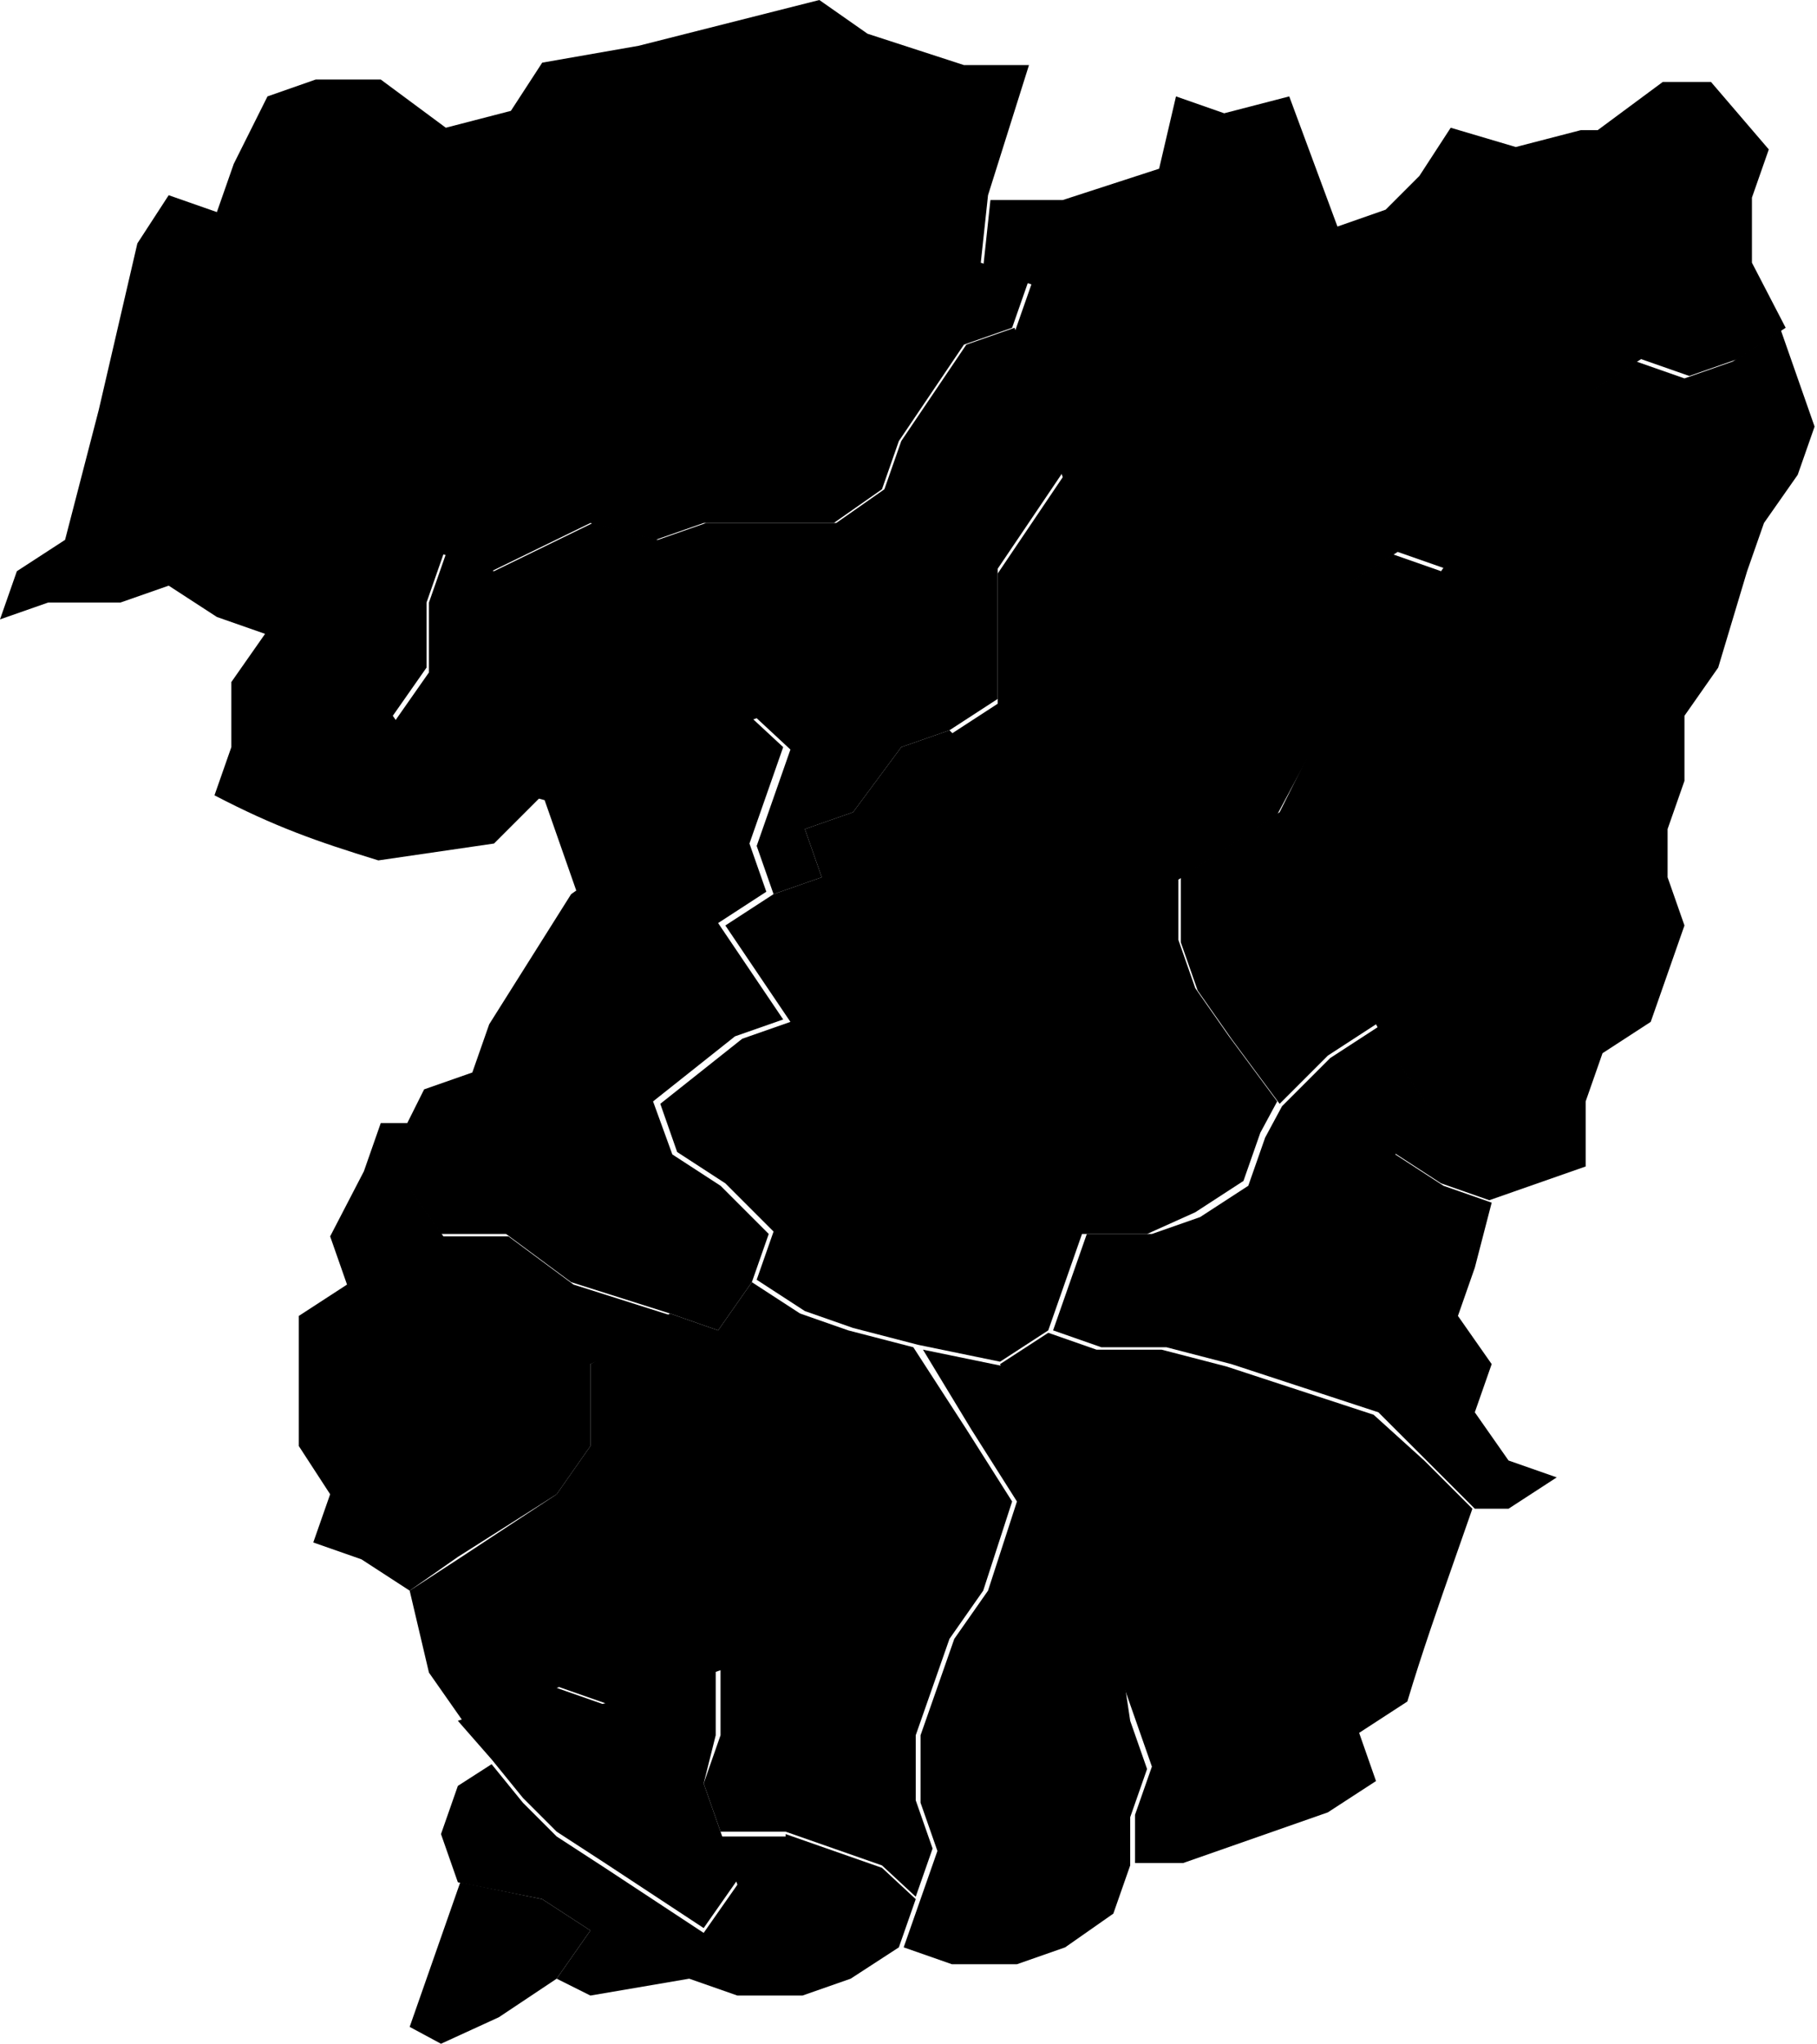 <?xml version="1.0" encoding="utf-8"?>
<!-- Generator: Adobe Illustrator 24.3.0, SVG Export Plug-In . SVG Version: 6.00 Build 0)  -->
<svg version="1.1" id="Camada_1" xmlns="http://www.w3.org/2000/svg" xmlns:xlink="http://www.w3.org/1999/xlink" x="0px" y="0px"
	 viewBox="0 0 75.4 84.8" style="enable-background:new 0 0 75.4 84.8;" xml:space="preserve">
<path class="Santa Marta de Penaguião" d="M29.2,74l0.7,2l0.7,2l-1.4,2l-4.1-2.7l-2-1.3l-1.4-1.4l-1.3-1.6L19,71.4l2-0.7l2-0.7l2,0.7l2.7-0.7l2-0.7V72L29.2,74z"/>
<path class="Peso da Régua" d="M32.6,76.1l2,0.7l2,0.7l1.4,1.3l-0.7,2l-2,1.3l-2,0.7h-2.7l-2-0.7l-4.1,0.7l-1.4-0.7l1.4-2l-2-1.3L19,78.1l-0.7-2l0.7-2
	l1.4-0.9l1.3,1.6l1.4,1.4l2,1.3l4.1,2.7l1.4-2l-0.7-2H32.6z"/>
<path class="Mesão Frio" d="M20.7,83.7l-2.4,1.1L17,84.1l1.4-4l0.7-2l3.4,0.7l2,1.3l-1.4,2L20.7,83.7z"/>
<path class="Alijó" d="M59.1,60.6l2,2l-0.7,2c-0.7,2-1.4,4-2,6l-2,1.3l0.7,2l-2,1.3l-2,0.7l-2,0.7l-2,0.7h-2v-2l0.7-2l-0.7-2l-0.7-2l-0.7-2l-0.7-2
	l-0.7-2l-1.4-2.7l-0.7-2l-0.7-2l2-1.3l2,0.7h2.7l2.7,0.7l6.1,2L59.1,60.6z"/>
<path class="Sabrosa" d="M46.9,71.4l0.7,2l-0.7,2v2l-0.7,2l-2,1.4l-2,0.7h-2.7l-2-0.7l0.7-2l0.7-2l-0.7-2V72l0.7-2l0.7-2l1.4-2l1.2-3.7l-1.9-3
	l-2-3.3l3.4,0.7l0.7,2l0.7,2l1.4,2.7l0.7,2l0.7,2l0.7,2L46.9,71.4z"/>
<path class="Vila Real" d="M40.1,59.3l1.9,3L40.8,66l-1.4,2l-0.7,2l-0.7,2v2.7l0.7,2l-0.7,2l-1.4-1.3l-2-0.7l-2-0.7h-2.7l-0.7-2l0.7-2v-2.7l-2,0.7
	l-2.7,0.7l-2-0.7l-2,0.7l-2,0.7l-1.4-2L17,66l2-1.3l4.1-2.7l1.4-2v-3.4l1.3-0.7l2-1.4l2,0.7l1.4-2l2,1.3l2,0.7l2.7,0.7L40.1,59.3z"
	/>
<path class="Mondim de Basto" d="M24.5,56.6v3.4l-1.4,2L19,64.6L17,66l-2-1.3l-2-0.7l0.7-2l-1.3-2v-5.4l2-1.3l-0.7-2l1.4-2.7l0.7-2H17v2.7l1.4,2h2.7l2.7,2
	l4.1,1.3l-2,1.4L24.5,56.6z"/>
<path class="Murça" d="M60.5,54.6l1.4,2l-0.7,2l1.4,2l2,0.7l-2,1.3h-1.4l-2-2l-2-2l-6.1-2l-2.7-0.7h-2.7l-2-0.7l0.7-2l0.7-2h2.7l2-0.7l2-1.3l0.7-2
	l0.7-1.3l2-2l2-1.3l0.7,1.3l1.4,2l-1.4,2l2,1.3l2,0.7l-0.7,2.7L60.5,54.6z"/>
<path class="Vila Pouca de Aguiar" d="M47.6,51.2h-2.7l-0.7,2l-0.7,2l-2,1.3l-3.4-0.7l-2.7-0.7l-2-0.7l-2-1.3l0.7-2l-2-2l-2-1.3l-0.7-2l3.4-2.7l2-0.7l-2.7-4
	l2-1.3l2-0.7l-0.7-2l2-0.7l2-2.7l2-0.7l2.7,2.7l1.4,2l2-2l2-0.7l0.7,2l0.7,2v2.7l0.7,2l1.4,2l2,2.7l-0.7,1.3l-0.7,2l-2,1.3
	L47.6,51.2z"/>
<path class="Ribeira de Pena" d="M27.9,47.9l2,1.3l2,2l-0.7,2l-1.4,2l-2-0.7l-4.1-1.3l-2.7-2h-2.7l-1.4-2v-1.3v-1.3l0.7-1.4l2-0.7l0.7-2l3.4-5.4l2-1.4l2-1.3
	l0.7-2l0.7-2l2-0.7l1.4,1.3l-0.7,2l-0.7,2l0.7,2l-2,1.3l2.7,4l-2,0.7l-3.4,2.7L27.9,47.9z"/>
<path class="Valpaços" d="M71.3,27.7l-1.4,2v2.7l-0.7,2v2l0.7,2l-1.4,4l-2,1.3l-0.7,2v2.7l-2,0.7l-2,0.7l-2-0.7l-2-1.3l1.4-2l-1.4-2l-0.7-1.3l-2,1.3
	l-2,2l-2-2.7l-1.4-2l-0.7-2v-2.7l4.1-2.7l2.7-5.4l-0.7-2l0.7-2l2-1.3l2,0.7l1.4-2l2-1.4l2.7-4l2-1.3l2,0.7l2-0.7l2-1.3l1.4,4l-0.7,2
	l-1.4,2l-0.7,2L71.3,27.7z"/>
<path class="Chaves" d="M62.9,6.1l2.7-0.7h0.7l2.7-2h2l2.4,2.8l-0.7,2v2.7l1.4,2.7l-2,1.3l-2,0.7l-2-0.7l-2,1.3l-2.7,4l-2,1.4l-1.4,2l-2-0.7l-2,1.3
	l-0.7,2l0.7,2L53,33.8l-4.1,2.7l-0.7-2l-0.7-2l-2,0.7l-2,2l-1.4-2l-2.7-2.7l2-1.3v-5.4l2.7-4l-2-6l0.7-2l-2-0.7l0.3-2.8h3l4-1.3
	L48.8,4l2,0.7L53.5,4l2,5.4l2-0.7l1.4-1.4l1.3-2L62.9,6.1z"/>
<path class="Boticas" d="M34.7,21.7l2-1.4l0.7-2l2.7-4l2-0.7l2,6l-2.7,4v5.4l-2,1.3l-2,0.7l-2,2.7l-2,0.7l0.7,2l-2,0.7l-0.7-2l0.7-2l0.7-2l-1.4-1.3
	l-2,0.7l-0.7,2l-0.7,2l-2,1.3l-2,1.4l-0.7-2l-0.7-2l-4.8-1.3l-1.4-2l1.4-2V25l0.7-2l2,0.7l4.1-2l2.7,0.7l2-0.7H34.7z"/>
<path class="Montalegre" d="M17.7,25v2.7l-1.4,2l1.4,2l4.8,1.3l-2,2l-4.8,0.7c-2.6-0.8-4.3-1.4-6.8-2.7l0.7-2v-2.7l1.4-2l-2-0.7l-2-1.3l-2,0.7H2l-2,0.7
	l0.7-2l2-1.3L4.1,17l1.6-6.9l1.3-2l2,0.7l0.7-2L11.1,4l2-0.7h2.7l2.7,2l2.7-0.7l1.3-2l4-0.7L34,0l2,1.4l4,1.3h2.7l-1.7,5.4l-0.3,2.8
	l2,0.7l-0.7,2l-2,0.7l-2.7,4l-0.7,2l-2,1.4h-5.4l-2,0.7l-2.7-0.7l-4.1,2l-2-0.7L17.7,25z"/>
</svg>
